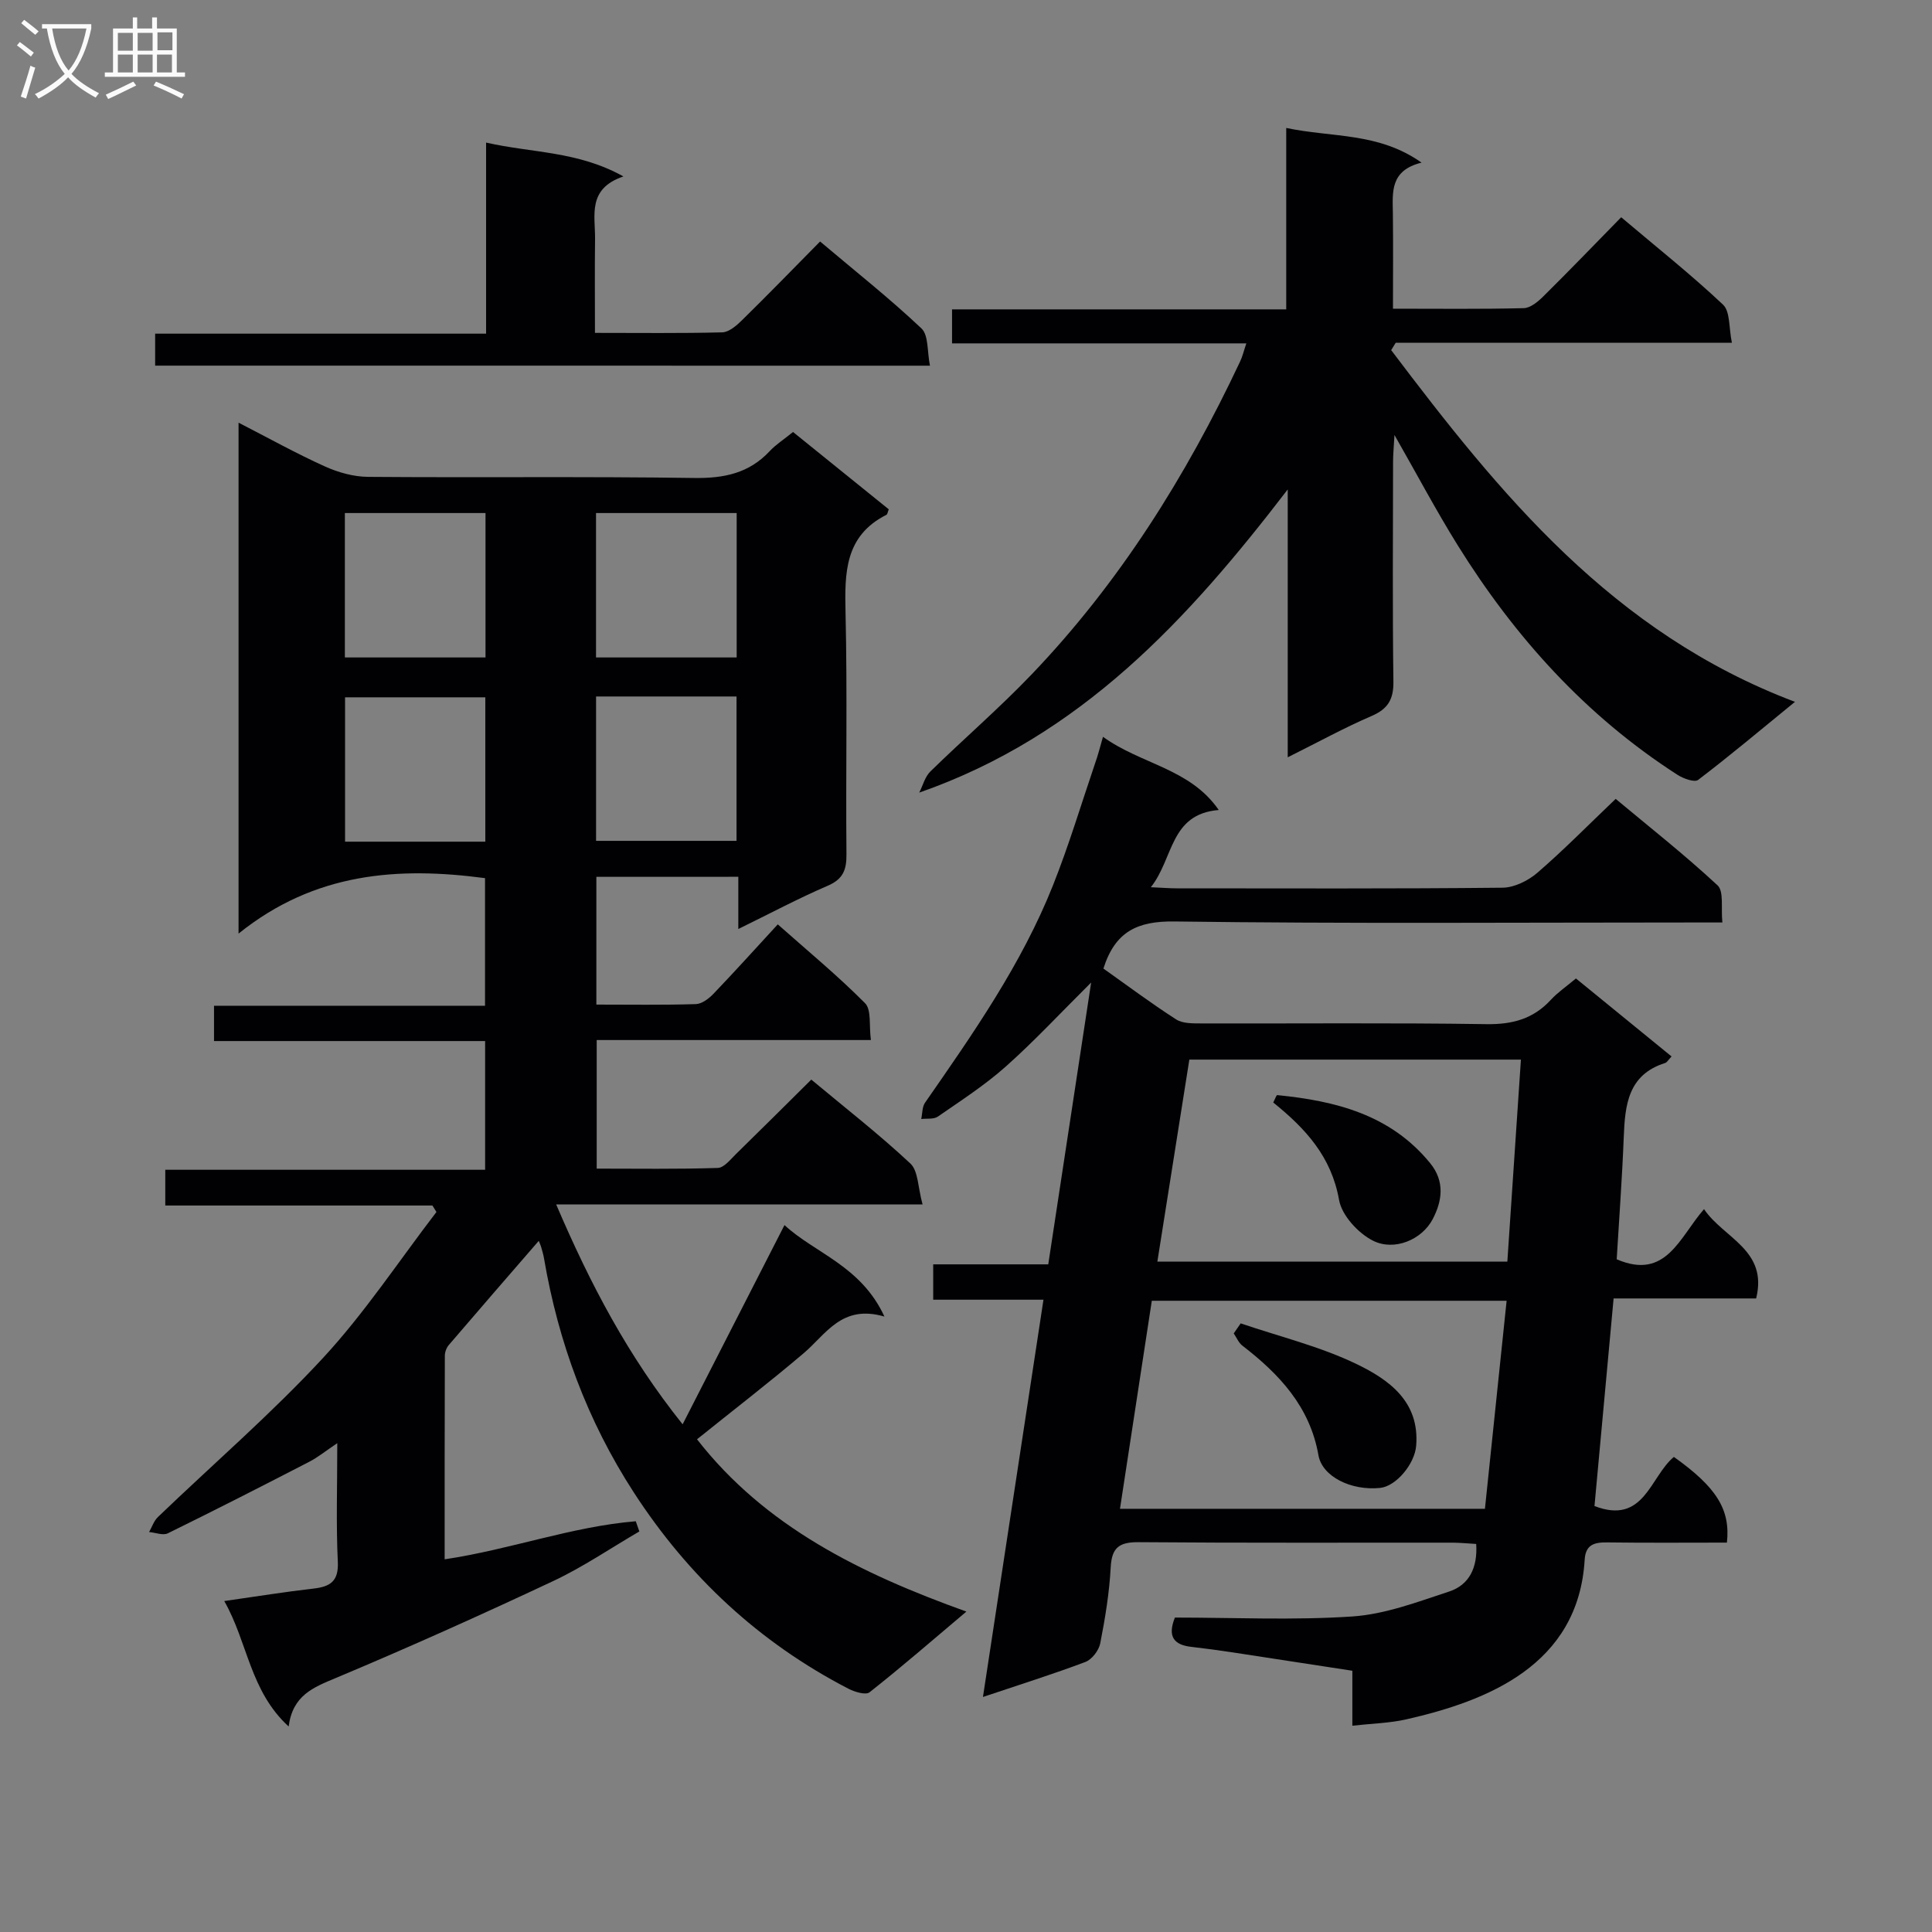 <svg enable-background="new 0 0 400 400" viewBox="0 0 400 400" xmlns="http://www.w3.org/2000/svg"><rect x="0" y="0" width="400" height="400" fill="#808080" stroke="none"/><g fill="#010104"><path d="m123.47 181.54v26.45c7.02 0 13.81.11 20.59-.1 1.25-.04 2.69-1.13 3.64-2.12 4.37-4.56 8.6-9.25 13.33-14.39 6.14 5.45 12.39 10.6 18.07 16.32 1.35 1.36.8 4.6 1.21 7.63-19.26 0-37.83 0-56.77 0v26.62c8.26 0 16.67.13 25.07-.14 1.3-.04 2.65-1.79 3.81-2.92 5.11-4.99 10.17-10.04 15.55-15.37 6.89 5.75 13.97 11.26 20.51 17.37 1.65 1.54 1.55 4.95 2.53 8.48-25.67 0-50.22 0-75.86 0 7.09 16.55 14.86 31.36 26.18 45.52 7.15-13.99 13.97-27.33 21.09-41.25 6.27 5.82 15.84 8.41 20.69 18.94-8.84-2.58-12.07 3.65-16.73 7.6-7.09 6.02-14.48 11.71-22.07 17.81 14.09 18.08 33.83 27.79 55.77 35.67-7.09 5.99-13.45 11.5-20.05 16.71-.8.63-3.11-.08-4.41-.76-18.44-9.54-33.11-23.21-44.4-40.62-9.63-14.86-15.62-31.07-18.59-48.47-.14-.81-.38-1.61-.61-2.4-.12-.41-.31-.79-.48-1.21-6.29 7.26-12.48 14.39-18.62 21.56-.48.56-.82 1.46-.82 2.2-.05 13.97-.04 27.95-.04 42.17 13.62-2.03 26.3-6.78 39.57-7.88.25.7.49 1.41.74 2.11-5.93 3.45-11.64 7.36-17.83 10.27-14.87 6.98-29.86 13.72-45.01 20.07-4.67 1.96-8.92 3.56-9.77 10.04-8.04-7.37-8.45-17.42-13.33-25.97 6.73-.96 12.58-1.91 18.47-2.58 3.49-.4 5.24-1.52 5.04-5.57-.37-7.79-.11-15.62-.11-24.54-2.4 1.61-4 2.93-5.81 3.86-9.72 5.02-19.46 9.99-29.28 14.81-1 .49-2.57-.16-3.87-.27.6-1.05.99-2.31 1.83-3.11 11.4-10.95 23.42-21.32 34.14-32.89 8.65-9.34 15.74-20.12 23.52-30.26-.28-.45-.55-.9-.83-1.34-18.35 0-36.69 0-55.31 0 0-2.78 0-4.87 0-7.4h66.22c0-8.98 0-17.53 0-26.65-18.67 0-37.25 0-56.13 0 0-2.66 0-4.75 0-7.31h56.11c0-9.02 0-17.59 0-26.42-17.92-2.38-35.23-1.23-51.03 11.48 0-36.04 0-70.53 0-105.78 6.14 3.15 11.88 6.35 17.85 9.05 2.77 1.25 5.96 2.15 8.97 2.17 22.5.18 45-.1 67.5.23 6.19.09 11.38-.97 15.67-5.58 1.23-1.32 2.81-2.32 4.81-3.94 6.58 5.32 13.23 10.69 19.82 16.01-.23.57-.27 1.04-.49 1.14-8.64 4.36-8.65 12.01-8.46 20.28.39 16.66.03 33.33.19 50 .03 3.22-.69 5.14-3.87 6.51-6.07 2.61-11.92 5.73-18.52 8.96 0-3.96 0-7.21 0-10.81-10.01.01-19.56.01-29.39.01zm-52.07-75.32v29.9h29.12c0-10.21 0-19.94 0-29.9-9.73 0-19.15 0-29.12 0zm52 0v29.9h29.12c0-10.21 0-19.94 0-29.9-9.73 0-19.15 0-29.12 0zm-51.96 68.04h29.04c0-10.19 0-20.05 0-29.89-9.88 0-19.42 0-29.04 0zm51.97-30.06v29.89h29.08c0-10.24 0-19.97 0-29.89-9.74 0-19.17 0-29.08 0z"/><path d="m228.36 152.55c7.98 5.75 18 6.52 23.97 15.15-10.16.84-9.31 10.01-14.06 15.99 2.48.11 3.91.23 5.33.23 22.5.01 45 .1 67.49-.13 2.43-.03 5.28-1.44 7.19-3.08 5.42-4.67 10.44-9.79 16.23-15.31 6.8 5.68 14.21 11.51 21.09 17.9 1.35 1.25.68 4.67 1 7.69-2.53 0-4.49 0-6.45 0-35.66 0-71.33.27-106.99-.21-7.67-.1-12.28 2.07-14.71 9.75 4.79 3.39 9.8 7.15 15.06 10.53 1.37.88 3.49.82 5.27.83 19.66.05 39.33-.15 58.99.15 5.37.08 9.68-1.09 13.32-5.04 1.44-1.56 3.26-2.79 5.19-4.42 6.66 5.43 13.17 10.74 19.8 16.15-.68.71-.94 1.23-1.33 1.35-7.7 2.43-8.31 8.69-8.57 15.35-.33 8.45-.96 16.88-1.46 25.29 10.24 4.42 13-4.58 18.08-10.38 4.11 6.07 13.28 8.44 10.79 18.49-9.61 0-19.23 0-29.51 0-1.34 14.54-2.65 28.79-3.96 42.98 10.31 3.97 11.49-6.07 16.44-10.17 8.76 6.23 11.74 10.84 10.98 17.74-8.18 0-16.45.07-24.72-.04-2.69-.04-4.54.41-4.73 3.58-1.3 21.89-20.26 29.26-36.91 33.05-3.47.79-7.11.86-11.19 1.32 0-4.12 0-7.56 0-11.38-8.55-1.31-16.73-2.58-24.91-3.82-2.79-.42-5.59-.8-8.39-1.12-3.59-.4-5.04-2.07-3.44-6.07 12.19 0 24.53.59 36.78-.23 6.76-.46 13.46-3.01 20-5.16 4.16-1.37 5.92-4.95 5.6-9.85-1.65-.09-3.25-.26-4.85-.27-21.66-.02-43.33.08-64.99-.1-3.99-.03-5.61 1.03-5.83 5.19-.28 5.29-1.15 10.56-2.17 15.77-.29 1.46-1.72 3.33-3.07 3.84-6.67 2.52-13.48 4.65-21.21 7.25 4.22-27.71 8.33-54.69 12.53-82.25-7.73 0-15.14 0-22.83 0 0-2.6 0-4.68 0-7.32h23.82c2.95-19.39 5.83-38.32 8.88-58.35-6.39 6.35-11.79 12.16-17.7 17.42-4.33 3.85-9.26 7.03-14.04 10.34-.85.59-2.28.36-3.44.5.25-1.14.18-2.49.79-3.38 9.97-14.35 20-28.68 26.5-45.03 3.3-8.3 5.87-16.89 8.75-25.36.55-1.53.95-3.13 1.59-5.36zm83.57 116.76c-24.79 0-49.01 0-73.46 0-2.21 14.43-4.37 28.59-6.59 43.07h75.56c1.49-14.27 2.97-28.52 4.49-43.07zm-72.31-8.11h72.46c.95-14.17 1.88-27.97 2.81-41.82-23.34 0-45.91 0-68.65 0-2.22 14-4.39 27.71-6.62 41.82z"/><path d="m258.04 71.09c-20.53 0-40.59 0-60.93 0 0-2.54 0-4.6 0-7.04h69.19c0-12.41 0-24.46 0-37.56 9.61 2.03 19.06.86 28.02 7.18-6.57 1.62-6 6.13-5.94 10.5.08 6.45.02 12.91.02 19.74 9.47 0 18.28.11 27.08-.11 1.38-.03 2.95-1.35 4.06-2.45 5.32-5.26 10.52-10.66 16.11-16.37 7.3 6.17 14.45 11.85 21.08 18.09 1.51 1.42 1.19 4.79 1.84 7.89-23.75 0-46.68 0-69.6 0-.31.51-.63 1.02-.94 1.53 22.47 29.74 45.79 58.54 83.6 72.82-7.24 5.91-13.52 11.19-20.05 16.16-.75.57-3.06-.27-4.27-1.05-18.98-12.2-33.7-28.54-45.53-47.56-4.45-7.16-8.4-14.62-13.07-22.8-.13 2.4-.29 3.97-.29 5.54-.02 15.16-.13 30.33.07 45.49.05 3.72-1.13 5.69-4.54 7.16-5.58 2.4-10.92 5.34-17.34 8.54 0-19.13 0-37.3 0-55.46-20.62 26.9-42.79 51.08-76.29 62.77.75-1.47 1.18-3.27 2.3-4.37 6.9-6.75 14.23-13.07 20.89-20.02 18.24-19.04 32.05-41.09 43.24-64.86.48-.99.73-2.1 1.29-3.76z"/><path d="m32.12 75.7c0-2.27 0-4.21 0-6.62h68.52c0-13.17 0-25.9 0-39.56 9.58 2.18 18.94 1.73 28.43 7.01-7.54 2.55-5.81 8.1-5.87 12.97-.08 6.29-.02 12.57-.02 19.42 9.14 0 17.75.11 26.35-.11 1.38-.04 2.93-1.37 4.05-2.47 5.34-5.24 10.56-10.61 16.21-16.34 7.21 6.09 14.37 11.75 20.98 17.99 1.51 1.42 1.17 4.81 1.77 7.72-53.79-.01-106.85-.01-160.42-.01z"/><path d="m256.87 273.99c8.07 2.75 16.48 4.78 24.09 8.47 6.6 3.2 13 7.73 12.24 16.89-.31 3.75-4.14 8.37-7.47 8.71-5.98.61-11.98-2.34-12.76-6.77-1.77-10.07-8.1-16.79-15.76-22.7-.78-.6-1.19-1.67-1.78-2.52.47-.69.95-1.38 1.44-2.08z"/><path d="m263.61 228.26c.38-.72.65-1.55.83-1.53 12.09 1.2 23.45 4.04 31.65 14.08 3.12 3.81 2.48 7.88.54 11.59-2.22 4.26-7.93 6.69-12.35 4.48-3.07-1.54-6.47-5.23-7.04-8.44-1.58-8.93-6.88-14.74-13.63-20.18z"/></g><path d="m6.4 11.7c-1-.8-1.9-1.6-2.9-2.3l.6-.7c.9.7 1.9 1.4 2.9 2.2zm-2.1 8.3c.7-2.1 1.4-4.2 2-6.4.2.1.6.3 1 .4-.7 2.3-1.3 4.4-1.9 6.4zm3-12.8c-1.1-.9-2.1-1.7-2.9-2.4l.6-.7c1 .8 2 1.5 3 2.4zm1.4-1.3v-.9h10.2v.9c-.9 4.2-2.3 7.3-4.1 9.4 1.3 1.4 3.2 2.7 5.7 4-.2.2-.4.5-.7.9-2.5-1.4-4.4-2.7-5.7-4.2-1.4 1.5-3.5 3-6.1 4.4 0 0 0 0-.1-.1-.3-.4-.5-.7-.7-.8 2.7-1.3 4.7-2.8 6.2-4.2-1.8-2.2-3-5.3-3.7-9.4zm9.2 0h-7.1c.6 3.8 1.7 6.7 3.4 8.7 1.7-2 2.9-4.8 3.7-8.7z" fill="#fbfafa"/><path d="m31.6 3.6h.9v2.3h4.1v9.1h1.7v.9h-16.6v-.9h1.7v-9.1h4.1v-2.3h.9v2.3h3.1v-2.3zm-4 13.3.6.8c-1.9.9-3.8 1.9-5.8 2.8-.2-.3-.3-.6-.5-.9 2-.9 3.9-1.8 5.7-2.7zm-3.2-10.1v3.7h3.1v-3.7zm0 4.5v3.7h3.1v-3.7zm4.1-4.5v3.7h3.1v-3.7zm0 4.5v3.7h3.1v-3.7zm9.1 9.1c-2.1-1.1-4.1-2-5.8-2.7l.5-.8c2.2.9 4.1 1.8 5.8 2.6zm-1.9-13.7h-3.1v3.7h3.1v-3.6zm-3.2 4.6v3.7h3.1v-3.7z" fill="#fbfafa"/></svg>